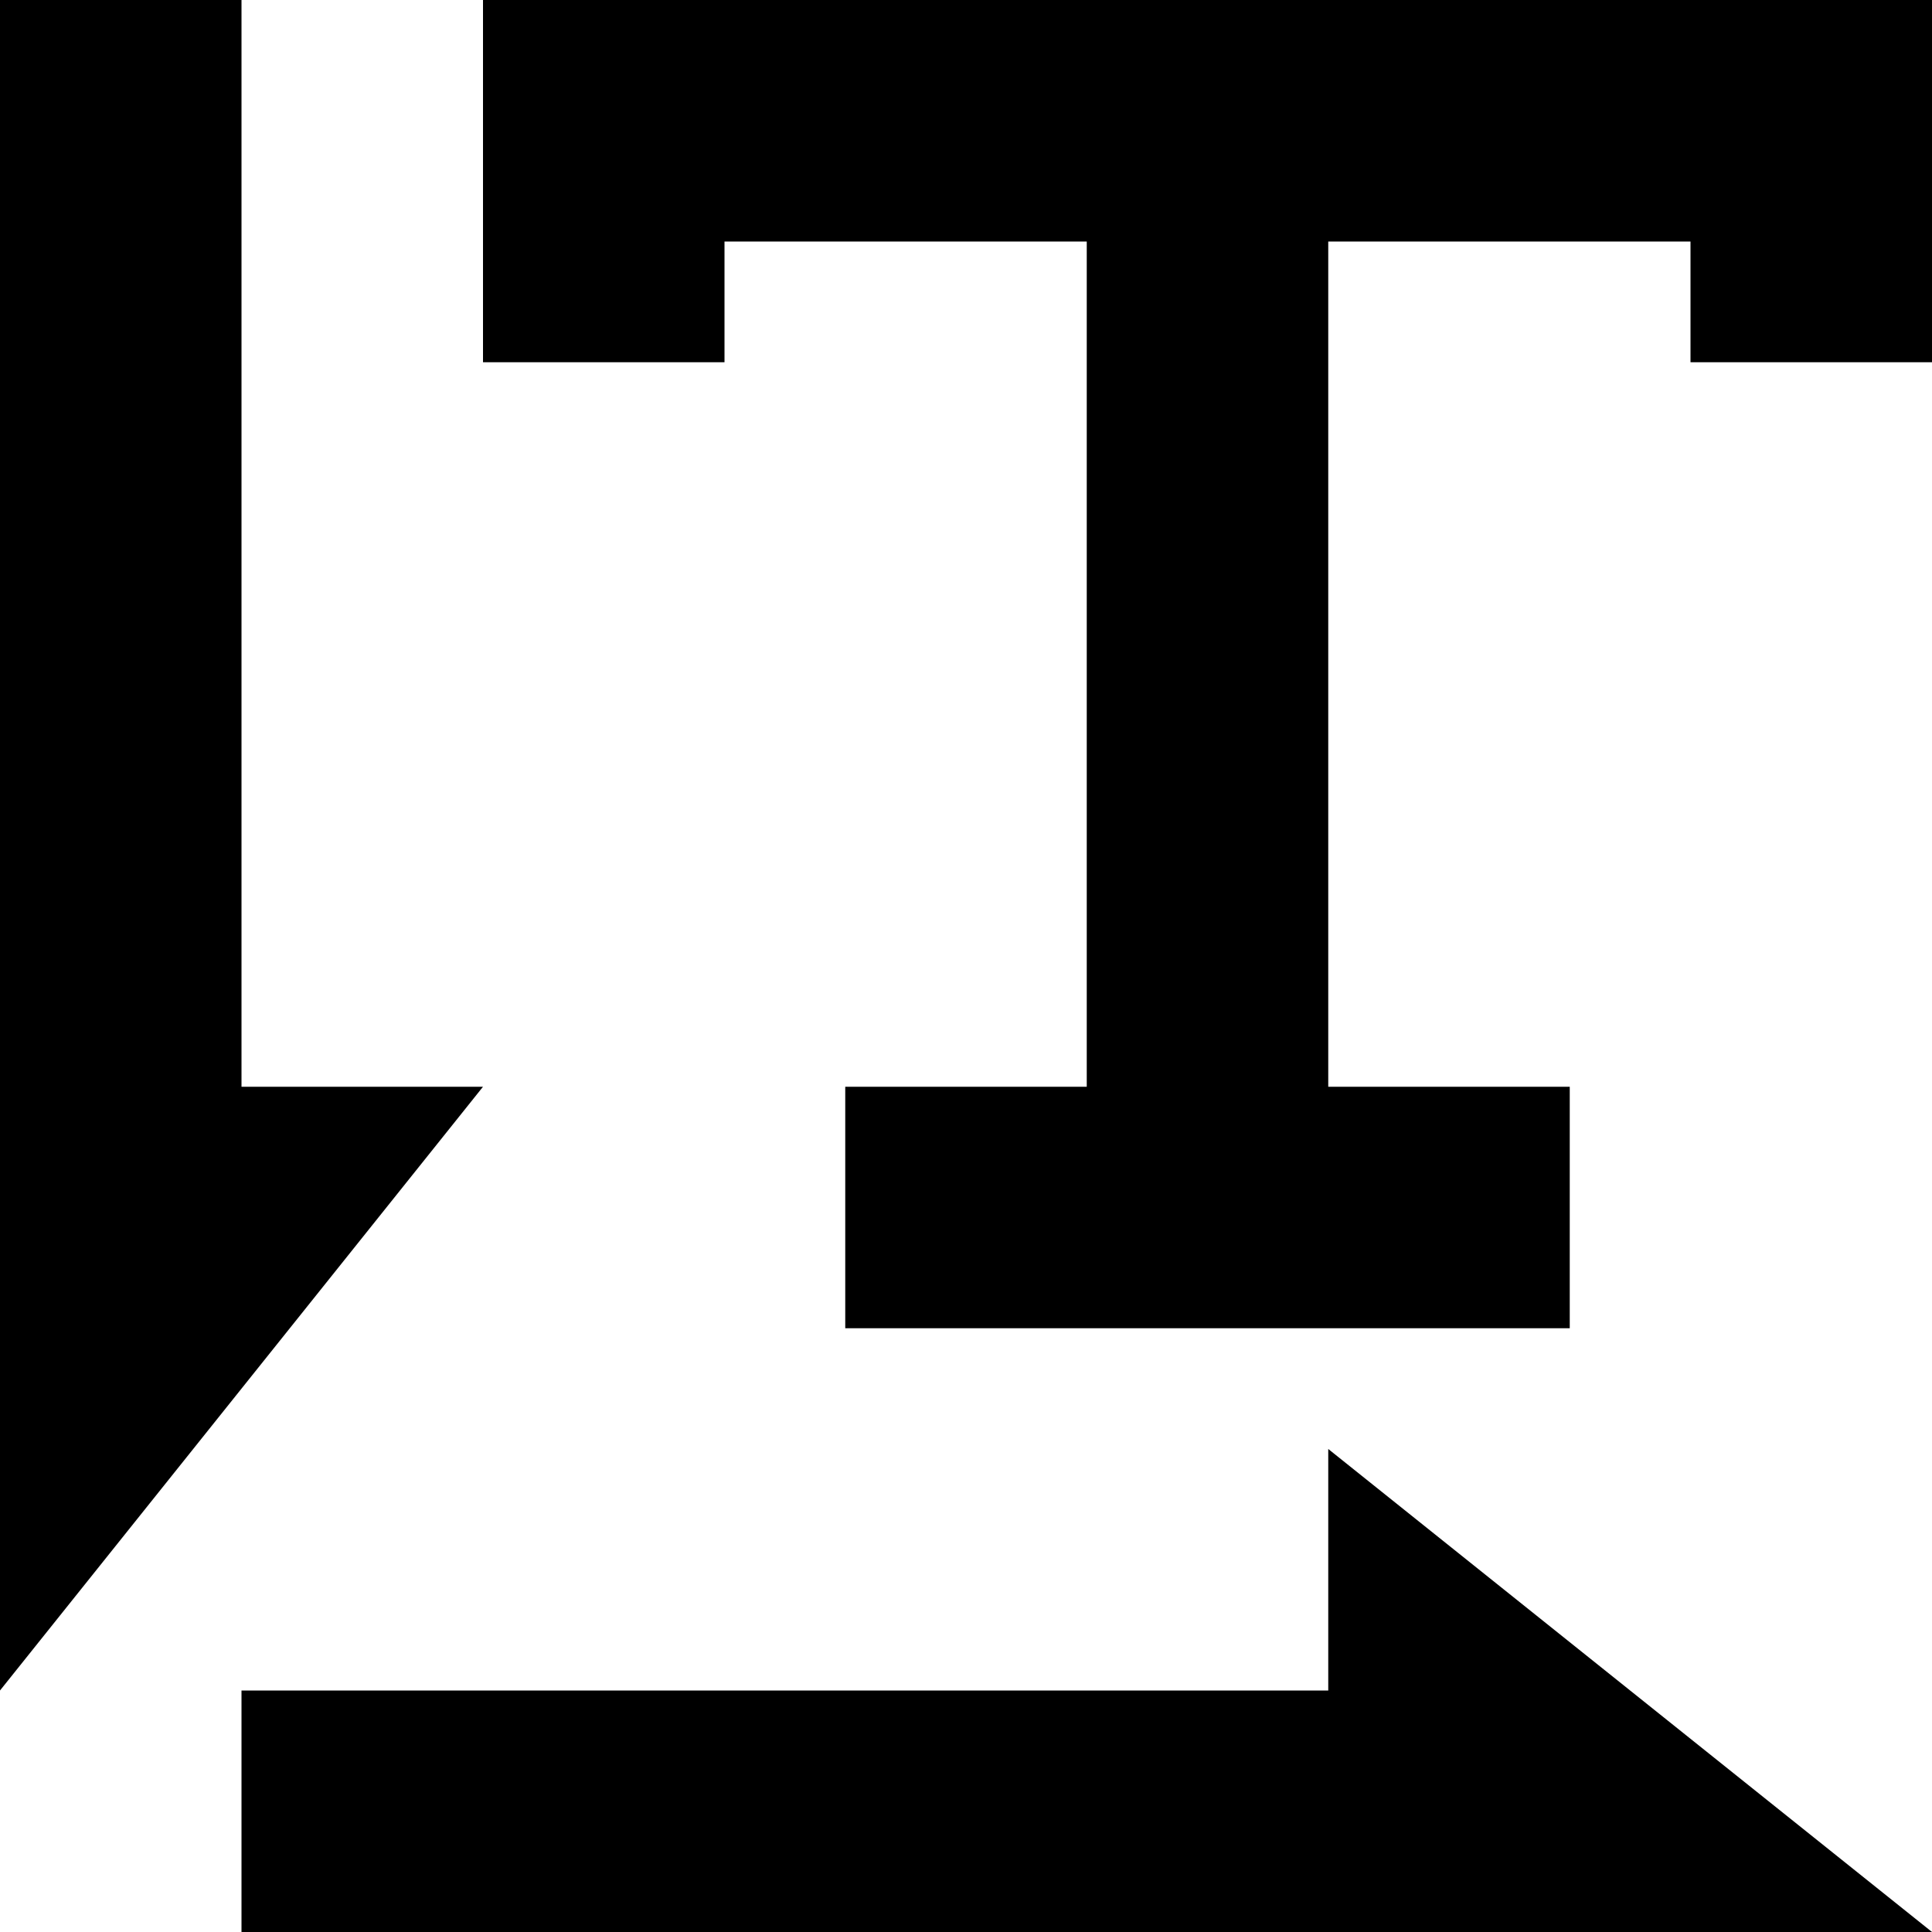 <svg class="icon" viewBox="0 0 1024 1024" xmlns="http://www.w3.org/2000/svg" width="200" height="200"><defs><style/></defs><path d="M128 576V0H0v896l256-320H128zm576 320H128v128h896L704 768v128zM256 0v192h128v-64h192v448H448v128h384V576H704V128h192v64h128V0H256z"/></svg>